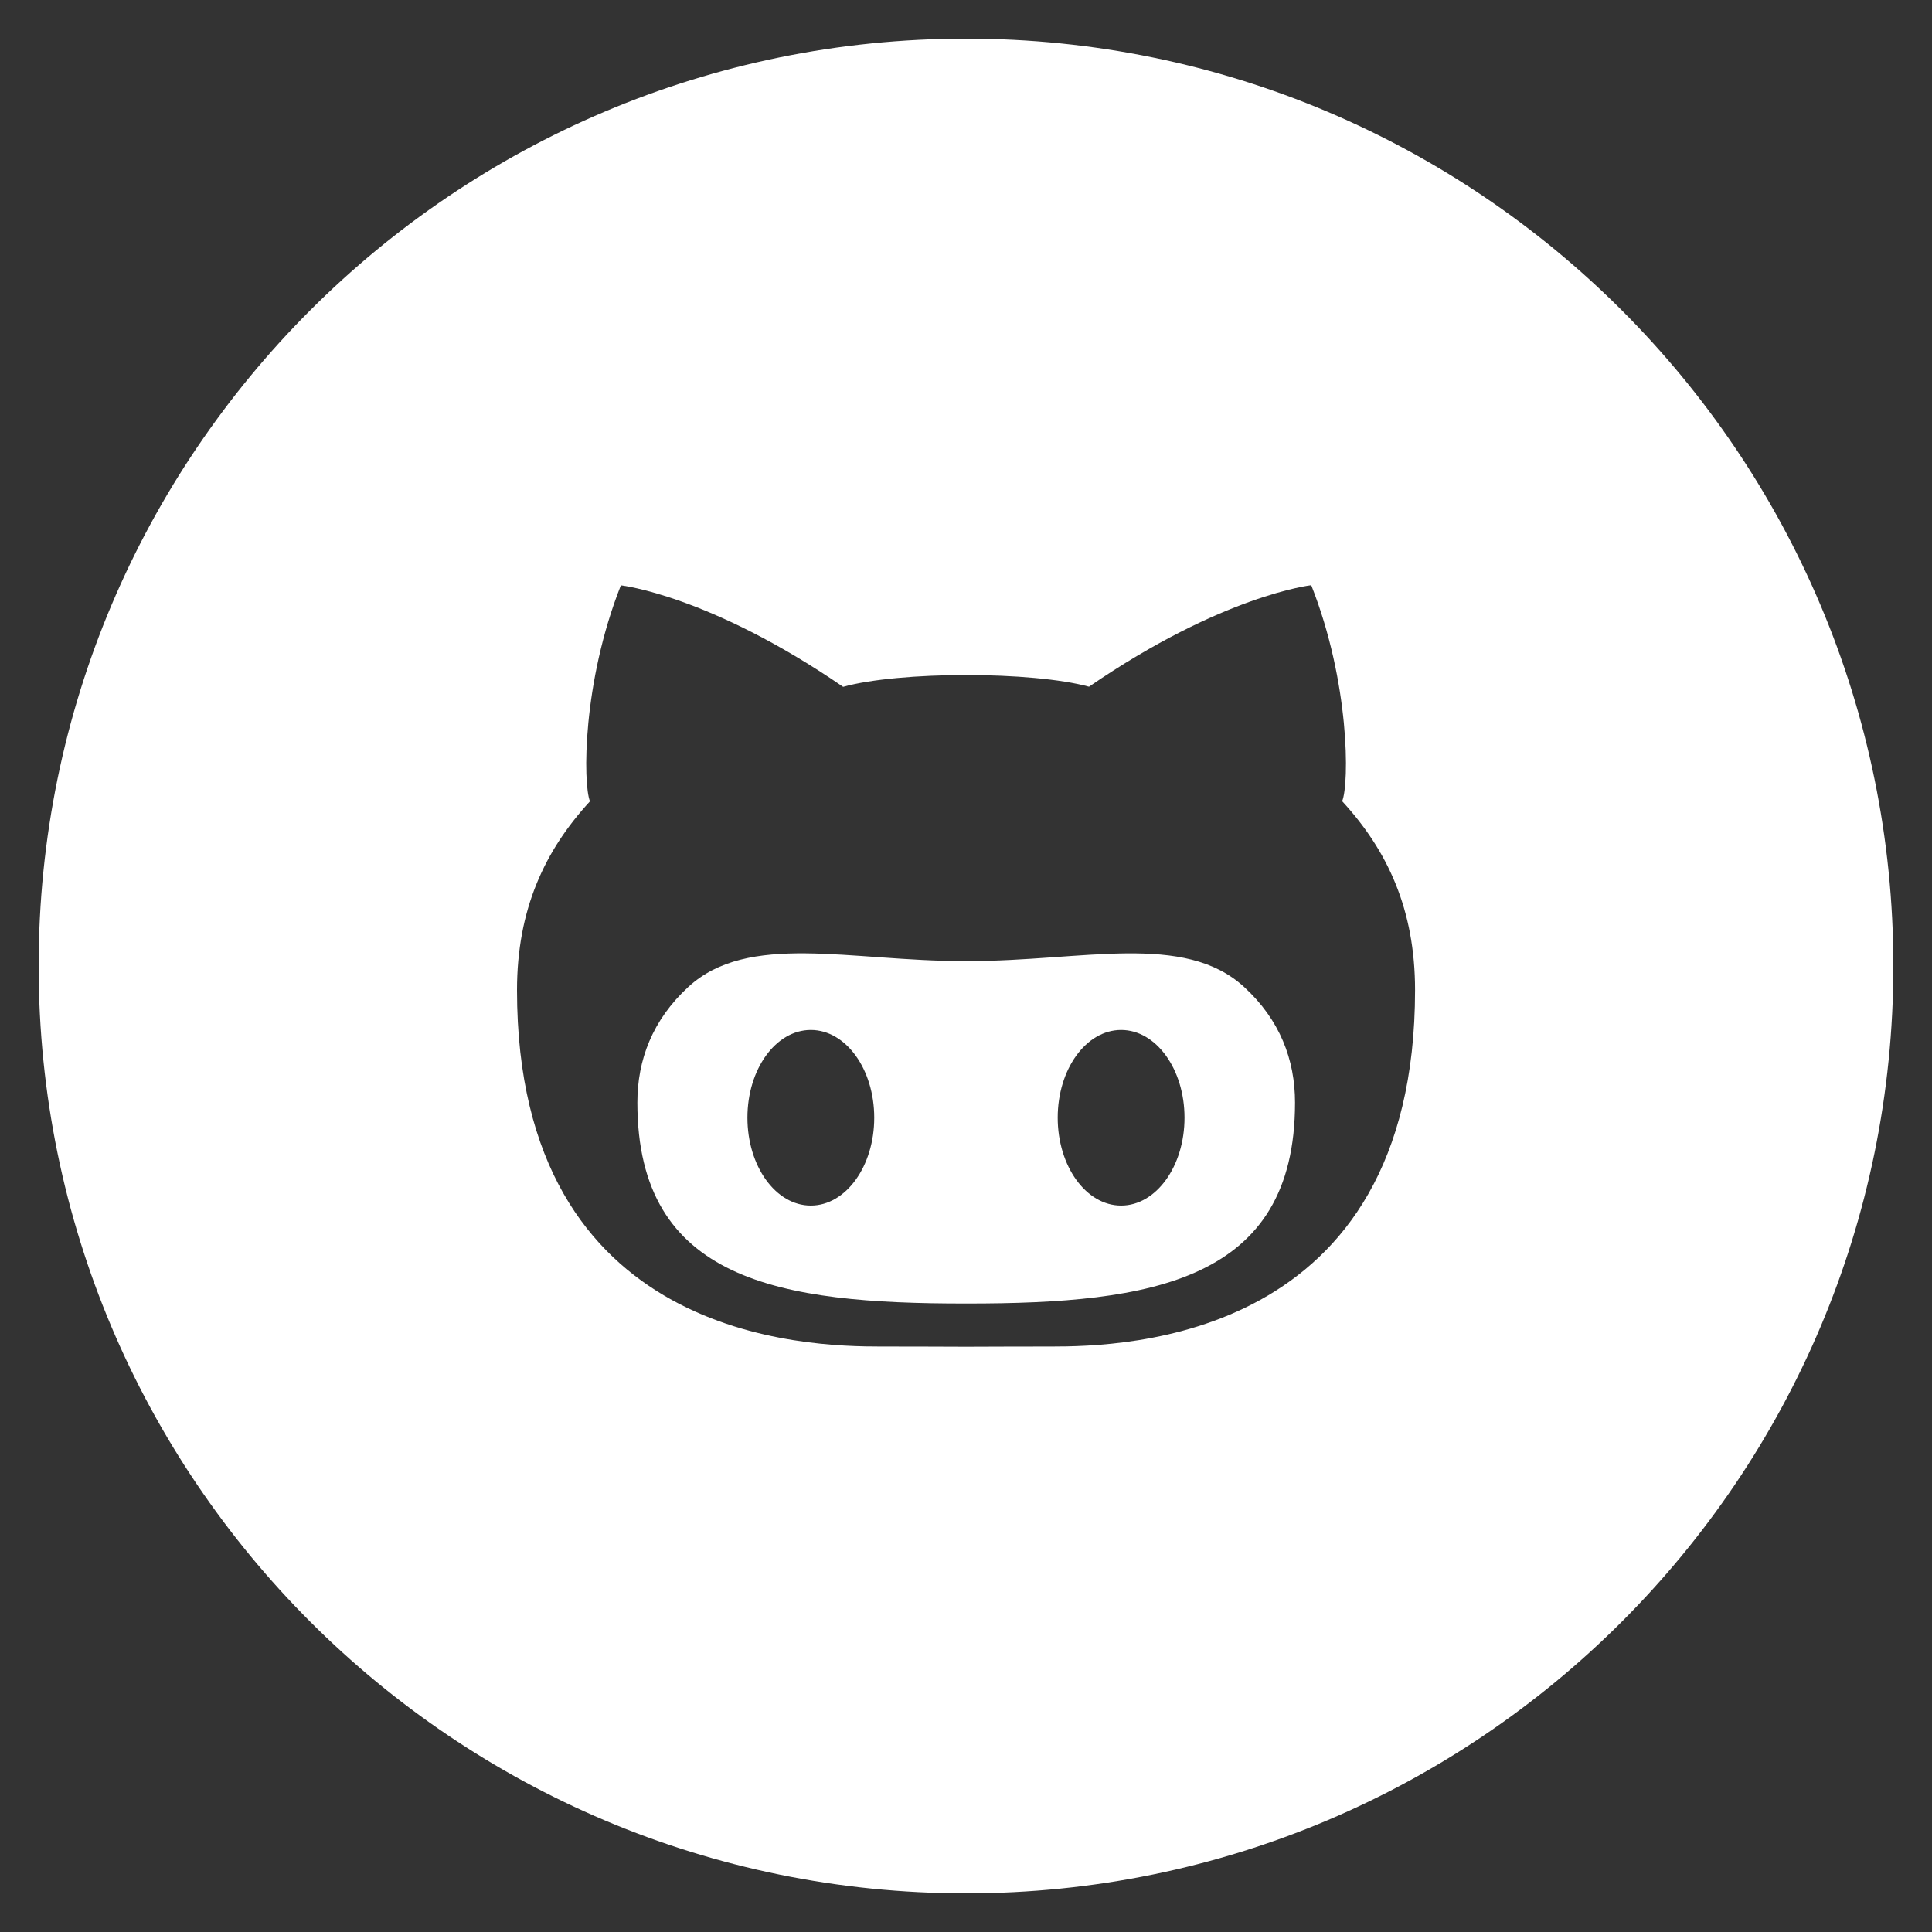 <!-- Generated by IcoMoon.io -->
<svg version="1.1" xmlns="http://www.w3.org/2000/svg" width="30" height="30" viewBox="0 0 30 30">
<rect x="0" y="0" width="30" height="30" fill="#333333" stroke="none"/>
<title>github-with-circle</title>
<path fill="#fff" d="M15.023 14.924c0 0-0.015 0-0.023 0h-0.022c-1.786 0-3.36-0.455-4.291 0.402-0.556 0.513-0.79 1.131-0.79 1.795 0 2.778 2.225 3.12 5.084 3.12h0.044c2.858 0 5.084-0.344 5.084-3.12 0-0.665-0.234-1.284-0.79-1.795-0.933-0.856-2.506-0.402-4.293-0.402zM12.59 18.72c-0.545 0-0.984-0.612-0.984-1.365s0.44-1.362 0.984-1.362c0.545 0 0.985 0.609 0.985 1.362 0.001 0.753-0.44 1.365-0.985 1.365zM17.409 18.72c-0.545 0-0.985-0.612-0.985-1.365s0.441-1.362 0.985-1.362c0.543 0 0.984 0.609 0.984 1.362 0.001 0.753-0.44 1.365-0.984 1.365zM15 0.6c-7.953 0-14.4 6.447-14.4 14.4s6.447 14.4 14.4 14.4 14.4-6.447 14.4-14.4-6.447-14.4-14.4-14.4zM16.314 20.909c-0.258 0-0.771 0-1.314 0.003-0.543-0.003-1.056-0.003-1.314-0.003-1.14 0-5.658-0.089-5.658-5.534 0-1.251 0.429-2.167 1.133-2.932-0.111-0.276-0.117-1.848 0.48-3.354 0 0 1.374 0.15 3.451 1.576 0.434-0.121 1.171-0.183 1.908-0.183s1.473 0.061 1.91 0.181c2.078-1.426 3.451-1.576 3.451-1.576 0.597 1.506 0.593 3.080 0.48 3.354 0.704 0.765 1.132 1.681 1.132 2.933-0.001 5.448-4.52 5.535-5.66 5.535z"></path>
</svg>
